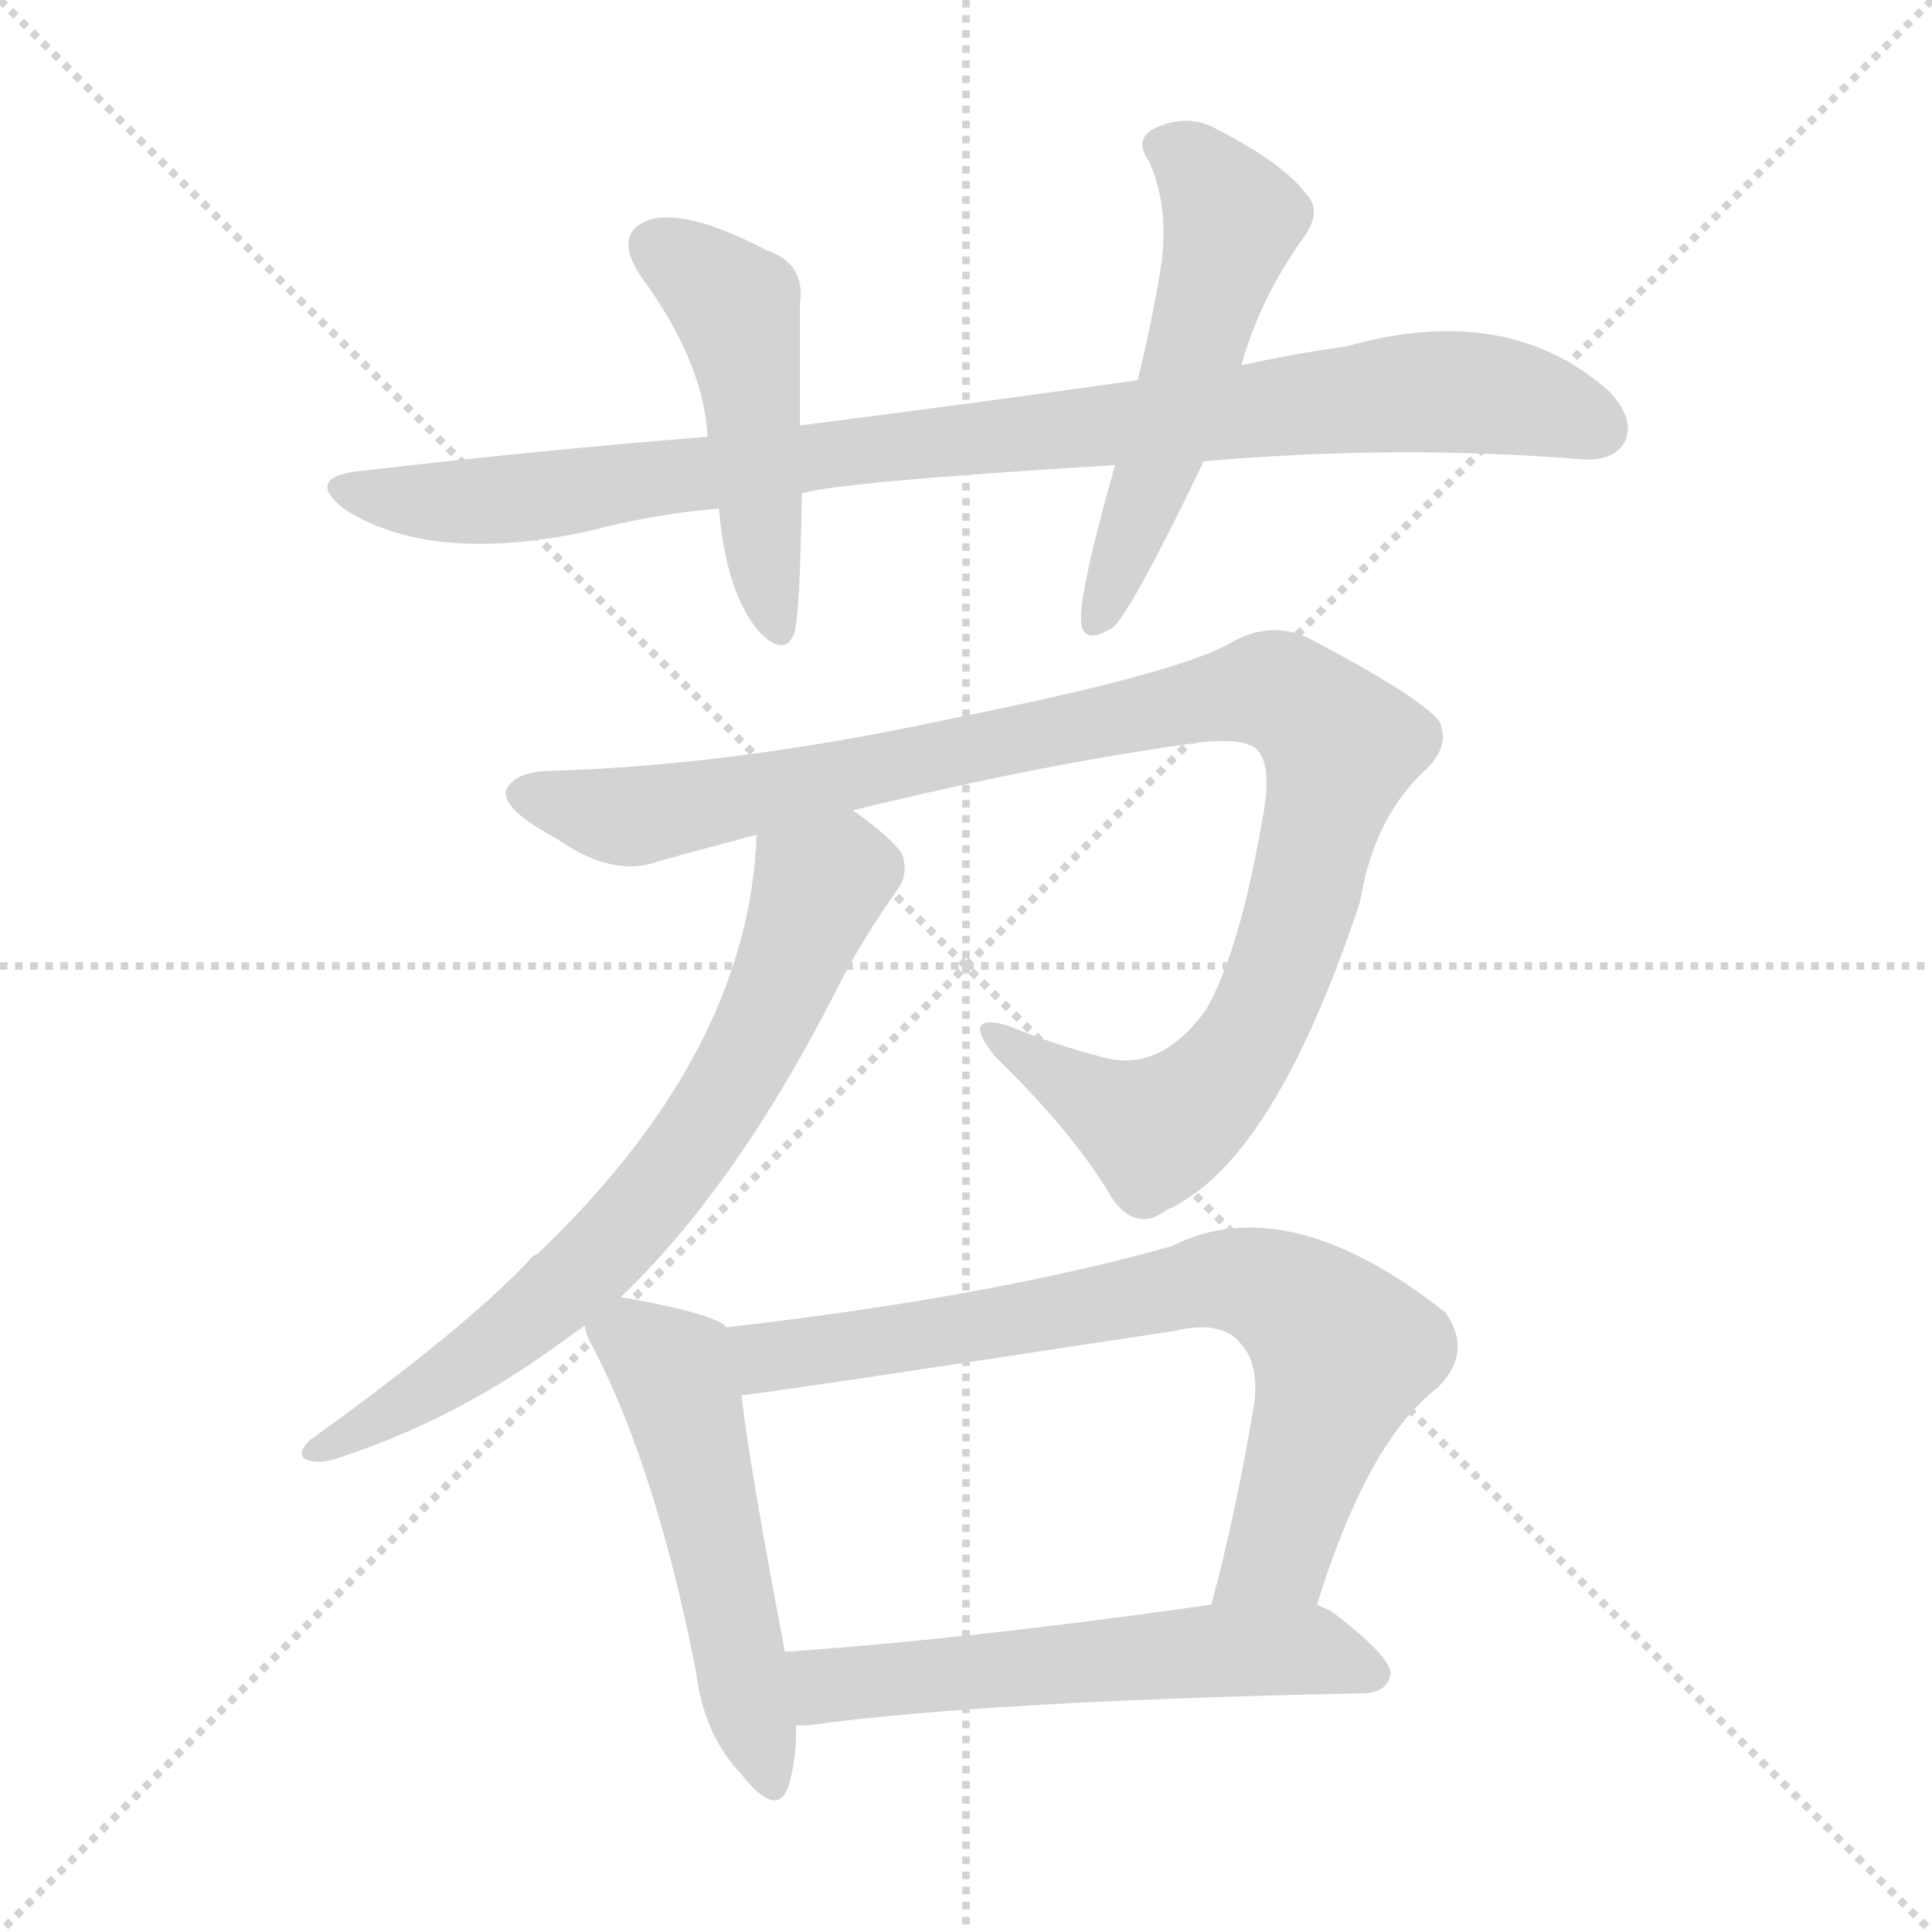 <svg version="1.1" viewBox="0 0 1024 1024" xmlns="http://www.w3.org/2000/svg">
  <g stroke="lightgray" stroke-dasharray="1,1" stroke-width="1" transform="scale(4, 4)">
    <line x1="0" y1="0" x2="256" y2="256"></line>
    <line x1="256" y1="0" x2="0" y2="256"></line>
    <line x1="128" y1="0" x2="128" y2="256"></line>
    <line x1="0" y1="128" x2="256" y2="128"></line>
  </g>
<g transform="scale(1, -1) translate(0, -900)">
   <style type="text/css">
    @keyframes keyframes0 {
      from {
       stroke: blue;
       stroke-dashoffset: 925;
       stroke-width: 128;
       }
       75% {
       animation-timing-function: step-end;
       stroke: blue;
       stroke-dashoffset: 0;
       stroke-width: 128;
       }
       to {
       stroke: black;
       stroke-width: 1024;
       }
       }
       #make-me-a-hanzi-animation-0 {
         animation: keyframes0 1.003s both;
         animation-delay: 0s;
         animation-timing-function: linear;
       }
    @keyframes keyframes1 {
      from {
       stroke: blue;
       stroke-dashoffset: 478;
       stroke-width: 128;
       }
       61% {
       animation-timing-function: step-end;
       stroke: blue;
       stroke-dashoffset: 0;
       stroke-width: 128;
       }
       to {
       stroke: black;
       stroke-width: 1024;
       }
       }
       #make-me-a-hanzi-animation-1 {
         animation: keyframes1 0.639s both;
         animation-delay: 1.003s;
         animation-timing-function: linear;
       }
    @keyframes keyframes2 {
      from {
       stroke: blue;
       stroke-dashoffset: 535;
       stroke-width: 128;
       }
       64% {
       animation-timing-function: step-end;
       stroke: blue;
       stroke-dashoffset: 0;
       stroke-width: 128;
       }
       to {
       stroke: black;
       stroke-width: 1024;
       }
       }
       #make-me-a-hanzi-animation-2 {
         animation: keyframes2 0.685s both;
         animation-delay: 1.642s;
         animation-timing-function: linear;
       }
    @keyframes keyframes3 {
      from {
       stroke: blue;
       stroke-dashoffset: 1040;
       stroke-width: 128;
       }
       77% {
       animation-timing-function: step-end;
       stroke: blue;
       stroke-dashoffset: 0;
       stroke-width: 128;
       }
       to {
       stroke: black;
       stroke-width: 1024;
       }
       }
       #make-me-a-hanzi-animation-3 {
         animation: keyframes3 1.096s both;
         animation-delay: 2.327s;
         animation-timing-function: linear;
       }
    @keyframes keyframes4 {
      from {
       stroke: blue;
       stroke-dashoffset: 700;
       stroke-width: 128;
       }
       69% {
       animation-timing-function: step-end;
       stroke: blue;
       stroke-dashoffset: 0;
       stroke-width: 128;
       }
       to {
       stroke: black;
       stroke-width: 1024;
       }
       }
       #make-me-a-hanzi-animation-4 {
         animation: keyframes4 0.82s both;
         animation-delay: 3.424s;
         animation-timing-function: linear;
       }
    @keyframes keyframes5 {
      from {
       stroke: blue;
       stroke-dashoffset: 519;
       stroke-width: 128;
       }
       63% {
       animation-timing-function: step-end;
       stroke: blue;
       stroke-dashoffset: 0;
       stroke-width: 128;
       }
       to {
       stroke: black;
       stroke-width: 1024;
       }
       }
       #make-me-a-hanzi-animation-5 {
         animation: keyframes5 0.672s both;
         animation-delay: 4.243s;
         animation-timing-function: linear;
       }
    @keyframes keyframes6 {
      from {
       stroke: blue;
       stroke-dashoffset: 744;
       stroke-width: 128;
       }
       71% {
       animation-timing-function: step-end;
       stroke: blue;
       stroke-dashoffset: 0;
       stroke-width: 128;
       }
       to {
       stroke: black;
       stroke-width: 1024;
       }
       }
       #make-me-a-hanzi-animation-6 {
         animation: keyframes6 0.855s both;
         animation-delay: 4.916s;
         animation-timing-function: linear;
       }
    @keyframes keyframes7 {
      from {
       stroke: blue;
       stroke-dashoffset: 568;
       stroke-width: 128;
       }
       65% {
       animation-timing-function: step-end;
       stroke: blue;
       stroke-dashoffset: 0;
       stroke-width: 128;
       }
       to {
       stroke: black;
       stroke-width: 1024;
       }
       }
       #make-me-a-hanzi-animation-7 {
         animation: keyframes7 0.712s both;
         animation-delay: 5.771s;
         animation-timing-function: linear;
       }
</style>
<path d="M 638.0 655.5 Q 741.0 664.5 839.0 656.5 Q 855.0 655.5 861.0 665.5 Q 867.0 677.5 853.0 692.5 Q 799.0 740.5 714.0 716.5 Q 686.0 712.5 658.0 706.5 L 603.0 698.5 Q 518.0 686.5 424.0 674.5 L 375.0 668.5 Q 287.0 661.5 192.0 650.5 Q 161.0 647.5 182.0 630.5 Q 228.0 600.5 312.0 618.5 Q 346.0 627.5 381.0 630.5 L 425.0 638.5 Q 444.0 644.5 591.0 653.5 L 638.0 655.5 Z" fill="lightgray"></path> 
<path d="M 424.0 674.5 Q 424.0 711.5 424.0 739.5 Q 427.0 760.5 406.0 767.5 Q 364.0 789.5 344.0 783.5 Q 325.0 776.5 339.0 754.5 Q 373.0 708.5 375.0 668.5 L 381.0 630.5 Q 385.0 584.5 403.0 564.5 Q 416.0 551.5 421.0 564.5 Q 424.0 573.5 425.0 638.5 L 424.0 674.5 Z" fill="lightgray"></path> 
<path d="M 658.0 706.5 Q 667.0 739.5 689.0 771.5 Q 702.0 787.5 692.0 797.5 Q 680.0 813.5 645.0 831.5 Q 629.0 840.5 611.0 831.5 Q 601.0 825.5 609.0 814.5 Q 619.0 792.5 616.0 763.5 Q 612.0 735.5 603.0 698.5 L 591.0 653.5 Q 572.0 586.5 573.0 570.5 Q 574.0 557.5 590.0 567.5 Q 600.0 576.5 638.0 655.5 L 658.0 706.5 Z" fill="lightgray"></path> 
<path d="M 452.0 470.5 Q 554.0 495.5 636.0 506.5 Q 663.0 509.5 668.0 500.5 Q 674.0 490.5 669.0 465.5 Q 657.0 395.5 639.0 364.5 Q 615.0 331.5 585.0 339.5 Q 558.0 346.5 534.0 356.5 Q 509.0 363.5 527.0 340.5 Q 570.0 298.5 589.0 265.5 Q 602.0 246.5 618.0 258.5 Q 675.0 283.5 721.0 422.5 Q 728.0 465.5 754.0 490.5 Q 769.0 503.5 763.0 517.5 Q 753.0 530.5 696.0 560.5 Q 674.0 572.5 651.0 558.5 Q 621.0 542.5 506.0 519.5 Q 391.0 494.5 294.0 491.5 Q 272.0 491.5 268.0 480.5 Q 267.0 470.5 295.0 455.5 Q 325.0 434.5 349.0 443.5 Q 374.0 450.5 401.0 457.5 L 452.0 470.5 Z" fill="lightgray"></path> 
<path d="M 329.0 212.5 Q 392.0 272.5 447.0 382.5 Q 460.0 406.5 475.0 427.5 Q 482.0 436.5 478.0 447.5 Q 472.0 456.5 452.0 470.5 C 428.0 488.5 403.0 487.5 401.0 457.5 Q 397.0 342.5 285.0 235.5 Q 282.0 234.5 280.0 231.5 Q 246.0 195.5 164.0 136.5 Q 157.0 129.5 162.0 126.5 Q 169.0 123.5 180.0 127.5 Q 238.0 146.5 289.0 182.5 Q 299.0 189.5 310.0 197.5 L 329.0 212.5 Z" fill="lightgray"></path> 
<path d="M 385.0 196.5 Q 384.0 197.5 383.0 198.5 Q 370.0 205.5 329.0 212.5 C 304.0 216.5 304.0 216.5 310.0 197.5 Q 310.0 193.5 315.0 184.5 Q 348.0 120.5 369.0 13.5 Q 373.0 -19.5 393.0 -40.5 Q 412.0 -64.5 418.0 -46.5 Q 422.0 -33.5 422.0 -14.5 L 416.0 24.5 Q 397.0 124.5 393.0 160.5 C 389.0 190.5 389.0 194.5 385.0 196.5 Z" fill="lightgray"></path> 
<path d="M 698.0 49.5 Q 725.0 136.5 762.0 164.5 Q 781.0 183.5 766.0 204.5 Q 682.0 270.5 621.0 239.5 Q 525.0 212.5 385.0 196.5 C 355.0 192.5 363.0 156.5 393.0 160.5 Q 399.0 160.5 622.0 194.5 Q 647.0 200.5 657.0 188.5 Q 667.0 178.5 665.0 157.5 Q 655.0 97.5 642.0 49.5 C 634.0 20.5 689.0 20.5 698.0 49.5 Z" fill="lightgray"></path> 
<path d="M 422.0 -14.5 Q 423.0 -14.5 428.0 -14.5 Q 522.0 -1.5 722.0 2.5 Q 735.0 2.5 737.0 12.5 Q 738.0 21.5 705.0 46.5 Q 702.0 47.5 698.0 49.5 L 642.0 49.5 Q 516.0 31.5 416.0 24.5 C 386.0 22.5 392.0 -16.5 422.0 -14.5 Z" fill="lightgray"></path> 
      <clipPath id="make-me-a-hanzi-clip-0">
      <path d="M 638.0 655.5 Q 741.0 664.5 839.0 656.5 Q 855.0 655.5 861.0 665.5 Q 867.0 677.5 853.0 692.5 Q 799.0 740.5 714.0 716.5 Q 686.0 712.5 658.0 706.5 L 603.0 698.5 Q 518.0 686.5 424.0 674.5 L 375.0 668.5 Q 287.0 661.5 192.0 650.5 Q 161.0 647.5 182.0 630.5 Q 228.0 600.5 312.0 618.5 Q 346.0 627.5 381.0 630.5 L 425.0 638.5 Q 444.0 644.5 591.0 653.5 L 638.0 655.5 Z" fill="lightgray"></path>
      </clipPath>
      <path clip-path="url(#make-me-a-hanzi-clip-0)" d="M 185.0 641.5 L 227.0 633.5 L 280.0 636.5 L 434.0 659.5 L 746.0 692.5 L 809.0 687.5 L 847.0 672.5 " fill="none" id="make-me-a-hanzi-animation-0" stroke-dasharray="797 1594" stroke-linecap="round"></path>

      <clipPath id="make-me-a-hanzi-clip-1">
      <path d="M 424.0 674.5 Q 424.0 711.5 424.0 739.5 Q 427.0 760.5 406.0 767.5 Q 364.0 789.5 344.0 783.5 Q 325.0 776.5 339.0 754.5 Q 373.0 708.5 375.0 668.5 L 381.0 630.5 Q 385.0 584.5 403.0 564.5 Q 416.0 551.5 421.0 564.5 Q 424.0 573.5 425.0 638.5 L 424.0 674.5 Z" fill="lightgray"></path>
      </clipPath>
      <path clip-path="url(#make-me-a-hanzi-clip-1)" d="M 349.0 767.5 L 390.0 737.5 L 412.0 567.5 " fill="none" id="make-me-a-hanzi-animation-1" stroke-dasharray="350 700" stroke-linecap="round"></path>

      <clipPath id="make-me-a-hanzi-clip-2">
      <path d="M 658.0 706.5 Q 667.0 739.5 689.0 771.5 Q 702.0 787.5 692.0 797.5 Q 680.0 813.5 645.0 831.5 Q 629.0 840.5 611.0 831.5 Q 601.0 825.5 609.0 814.5 Q 619.0 792.5 616.0 763.5 Q 612.0 735.5 603.0 698.5 L 591.0 653.5 Q 572.0 586.5 573.0 570.5 Q 574.0 557.5 590.0 567.5 Q 600.0 576.5 638.0 655.5 L 658.0 706.5 Z" fill="lightgray"></path>
      </clipPath>
      <path clip-path="url(#make-me-a-hanzi-clip-2)" d="M 616.0 822.5 L 632.0 813.5 L 653.0 783.5 L 615.0 653.5 L 582.0 571.5 " fill="none" id="make-me-a-hanzi-animation-2" stroke-dasharray="407 814" stroke-linecap="round"></path>

      <clipPath id="make-me-a-hanzi-clip-3">
      <path d="M 452.0 470.5 Q 554.0 495.5 636.0 506.5 Q 663.0 509.5 668.0 500.5 Q 674.0 490.5 669.0 465.5 Q 657.0 395.5 639.0 364.5 Q 615.0 331.5 585.0 339.5 Q 558.0 346.5 534.0 356.5 Q 509.0 363.5 527.0 340.5 Q 570.0 298.5 589.0 265.5 Q 602.0 246.5 618.0 258.5 Q 675.0 283.5 721.0 422.5 Q 728.0 465.5 754.0 490.5 Q 769.0 503.5 763.0 517.5 Q 753.0 530.5 696.0 560.5 Q 674.0 572.5 651.0 558.5 Q 621.0 542.5 506.0 519.5 Q 391.0 494.5 294.0 491.5 Q 272.0 491.5 268.0 480.5 Q 267.0 470.5 295.0 455.5 Q 325.0 434.5 349.0 443.5 Q 374.0 450.5 401.0 457.5 L 452.0 470.5 Z" fill="lightgray"></path>
      </clipPath>
      <path clip-path="url(#make-me-a-hanzi-clip-3)" d="M 277.0 479.5 L 337.0 467.5 L 649.0 531.5 L 670.0 534.5 L 691.0 526.5 L 711.0 504.5 L 709.0 494.5 L 685.0 401.5 L 647.0 327.5 L 611.0 301.5 L 527.0 349.5 " fill="none" id="make-me-a-hanzi-animation-3" stroke-dasharray="912 1824" stroke-linecap="round"></path>

      <clipPath id="make-me-a-hanzi-clip-4">
      <path d="M 329.0 212.5 Q 392.0 272.5 447.0 382.5 Q 460.0 406.5 475.0 427.5 Q 482.0 436.5 478.0 447.5 Q 472.0 456.5 452.0 470.5 C 428.0 488.5 403.0 487.5 401.0 457.5 Q 397.0 342.5 285.0 235.5 Q 282.0 234.5 280.0 231.5 Q 246.0 195.5 164.0 136.5 Q 157.0 129.5 162.0 126.5 Q 169.0 123.5 180.0 127.5 Q 238.0 146.5 289.0 182.5 Q 299.0 189.5 310.0 197.5 L 329.0 212.5 Z" fill="lightgray"></path>
      </clipPath>
      <path clip-path="url(#make-me-a-hanzi-clip-4)" d="M 463.0 440.5 L 434.0 429.5 L 396.0 339.5 L 362.0 286.5 L 317.0 233.5 L 248.0 176.5 L 167.0 130.5 " fill="none" id="make-me-a-hanzi-animation-4" stroke-dasharray="572 1144" stroke-linecap="round"></path>

      <clipPath id="make-me-a-hanzi-clip-5">
      <path d="M 385.0 196.5 Q 384.0 197.5 383.0 198.5 Q 370.0 205.5 329.0 212.5 C 304.0 216.5 304.0 216.5 310.0 197.5 Q 310.0 193.5 315.0 184.5 Q 348.0 120.5 369.0 13.5 Q 373.0 -19.5 393.0 -40.5 Q 412.0 -64.5 418.0 -46.5 Q 422.0 -33.5 422.0 -14.5 L 416.0 24.5 Q 397.0 124.5 393.0 160.5 C 389.0 190.5 389.0 194.5 385.0 196.5 Z" fill="lightgray"></path>
      </clipPath>
      <path clip-path="url(#make-me-a-hanzi-clip-5)" d="M 320.0 194.5 L 357.0 173.5 L 406.0 -41.5 " fill="none" id="make-me-a-hanzi-animation-5" stroke-dasharray="391 782" stroke-linecap="round"></path>

      <clipPath id="make-me-a-hanzi-clip-6">
      <path d="M 698.0 49.5 Q 725.0 136.5 762.0 164.5 Q 781.0 183.5 766.0 204.5 Q 682.0 270.5 621.0 239.5 Q 525.0 212.5 385.0 196.5 C 355.0 192.5 363.0 156.5 393.0 160.5 Q 399.0 160.5 622.0 194.5 Q 647.0 200.5 657.0 188.5 Q 667.0 178.5 665.0 157.5 Q 655.0 97.5 642.0 49.5 C 634.0 20.5 689.0 20.5 698.0 49.5 Z" fill="lightgray"></path>
      </clipPath>
      <path clip-path="url(#make-me-a-hanzi-clip-6)" d="M 393.0 166.5 L 415.0 182.5 L 505.0 193.5 L 636.0 220.5 L 671.0 217.5 L 712.0 183.5 L 677.0 76.5 L 649.0 55.5 " fill="none" id="make-me-a-hanzi-animation-6" stroke-dasharray="616 1232" stroke-linecap="round"></path>

      <clipPath id="make-me-a-hanzi-clip-7">
      <path d="M 422.0 -14.5 Q 423.0 -14.5 428.0 -14.5 Q 522.0 -1.5 722.0 2.5 Q 735.0 2.5 737.0 12.5 Q 738.0 21.5 705.0 46.5 Q 702.0 47.5 698.0 49.5 L 642.0 49.5 Q 516.0 31.5 416.0 24.5 C 386.0 22.5 392.0 -16.5 422.0 -14.5 Z" fill="lightgray"></path>
      </clipPath>
      <path clip-path="url(#make-me-a-hanzi-clip-7)" d="M 423.0 18.5 L 441.0 6.5 L 649.0 25.5 L 702.0 24.5 L 728.0 13.5 " fill="none" id="make-me-a-hanzi-animation-7" stroke-dasharray="440 880" stroke-linecap="round"></path>

</g>
</svg>
